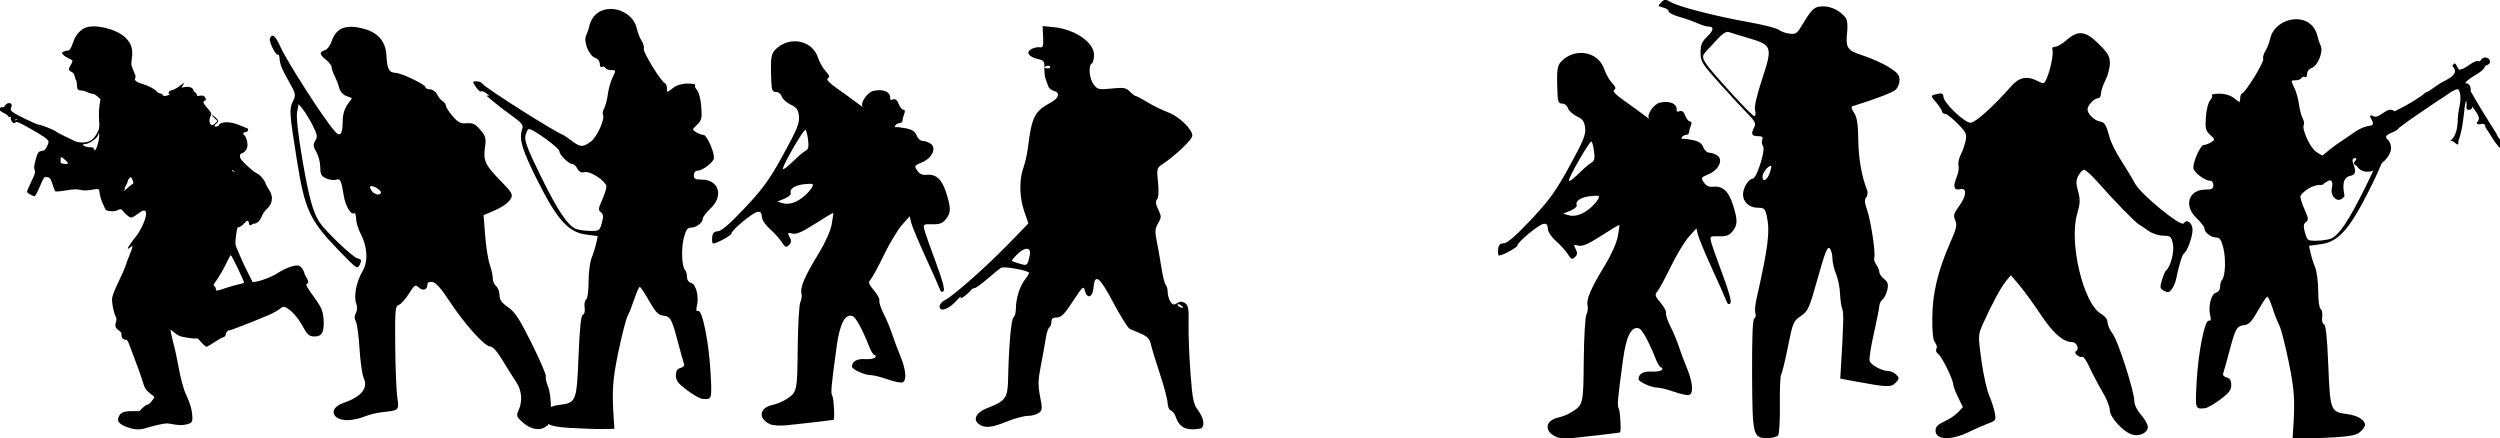 <?xml version="1.0" encoding="UTF-8" standalone="no"?>
<!-- Created with Inkscape (http://www.inkscape.org/) -->

<svg
   width="34.112mm"
   height="5.978mm"
   viewBox="0 0 34.112 5.978"
   version="1.1"
   id="svg13154"
   sodipodi:docname="inkporter-svg-ow5uzz1g.svg"
   xmlns:inkscape="http://www.inkscape.org/namespaces/inkscape"
   xmlns:sodipodi="http://sodipodi.sourceforge.net/DTD/sodipodi-0.dtd"
   xmlns="http://www.w3.org/2000/svg"
   xmlns:svg="http://www.w3.org/2000/svg">
  <sodipodi:namedview
     id="namedview13156"
     pagecolor="#ffffff"
     bordercolor="#666666"
     borderopacity="1.0"
     inkscape:pageshadow="2"
     inkscape:pageopacity="0.0"
     inkscape:pagecheckerboard="0"
     inkscape:document-units="mm"
     showgrid="false"
     inkscape:zoom="0.90583672"
     inkscape:cx="177.73623"
     inkscape:cy="473.04331"
     inkscape:window-width="1920"
     inkscape:window-height="1017"
     inkscape:window-x="-8"
     inkscape:window-y="-8"
     inkscape:window-maximized="1"
     inkscape:current-layer="layer1" />
  <defs
     id="defs13151" />
  <g
     inkscape:label="Layer 1"
     inkscape:groupmode="layer"
     id="layer1"
     transform="translate(40.754,-72.341)">
    <g
       id="H-Infantry5-4"
       transform="translate(-126.674,55.803)">
      <g
         id="g26002-7-28-0-1"
         transform="translate(120.786,-19.78)">
        <path
           id="path3682-2-4-8-1-0"
           style="fill:#000000;stroke-width:0.265"
           d="m 597.988,155.298 c -1.479,-0.639 -1.364,-1.946 0.202,-2.289 0.472,-0.104 1.158,-0.375 1.524,-0.603 1.461,-0.911 1.456,-0.888 1.509,-6.184 0.028,-2.722 0.17,-5.173 0.317,-5.447 0.147,-0.274 0.204,-0.738 0.128,-1.03 -0.182,-0.697 0.4,-2.049 2.016,-4.684 0.79,-1.289 1.416,-2.677 1.564,-3.47 0.136,-0.727 0.221,-1.348 0.189,-1.379 -0.032,-0.032 -0.993,0.542 -2.137,1.275 -1.558,0.998 -2.238,1.292 -2.712,1.173 -0.579,-0.145 -0.607,-0.111 -0.329,0.41 0.24,0.449 0.224,0.649 -0.078,0.95 -0.333,0.333 -0.444,0.286 -0.863,-0.362 -0.264,-0.409 -0.893,-1.104 -1.397,-1.545 -0.538,-0.47 -0.932,-1.071 -0.954,-1.455 -0.028,-0.486 -0.166,-0.632 -0.537,-0.567 -0.581,0.101 -3.059,2.167 -3.069,2.559 -0.006,0.234 -1.759,1.191 -2.181,1.191 -0.089,0 -0.138,-0.318 -0.108,-0.706 0.041,-0.539 0.205,-0.717 0.69,-0.753 0.433,-0.032 1.46,-0.925 3.221,-2.8 2.159,-2.299 2.908,-3.342 4.543,-6.325 1.642,-2.997 1.939,-3.726 1.844,-4.527 -0.091,-0.77 -0.283,-1.036 -0.992,-1.374 -0.483,-0.231 -0.957,-0.664 -1.052,-0.963 -0.096,-0.302 -0.4,-0.544 -0.684,-0.544 -0.44,0 -0.519,-0.212 -0.564,-1.521 -0.093,-2.691 -0.022,-3.072 0.695,-3.689 1.657,-1.425 4.175,-0.854 4.835,1.097 0.195,0.576 0.616,1.326 0.937,1.668 0.436,0.464 0.5,0.673 0.253,0.825 -0.225,0.139 0.14,0.537 1.141,1.243 0.809,0.571 1.854,1.33 2.322,1.687 0.468,0.356 0.766,0.55 0.663,0.429 -0.327,-0.38 0.538,-1.67 1.237,-1.845 1.226,-0.308 2.152,0.129 2.028,0.957 -0.015,0.104 0.147,0.122 0.362,0.039 0.254,-0.097 0.481,0.091 0.652,0.539 0.144,0.379 0.396,0.688 0.561,0.688 0.182,0 0.224,0.182 0.107,0.463 -0.106,0.255 -0.198,0.612 -0.205,0.794 -0.007,0.182 -0.164,0.331 -0.35,0.331 -0.185,0 -0.413,0.122 -0.505,0.271 -0.092,0.149 -0.069,0.244 0.051,0.211 0.12,-0.033 0.67,0.03 1.222,0.14 0.72,0.144 1.074,0.383 1.25,0.847 0.138,0.362 0.46,0.647 0.731,0.647 0.267,0 0.694,0.152 0.948,0.339 0.71,0.519 0.149,1.702 -1.045,2.201 -0.905,0.378 -0.932,0.426 -0.558,0.979 0.275,0.406 0.609,0.558 1.107,0.502 1.106,-0.124 1.823,0.53 2.325,2.122 0.581,1.843 0.573,2.385 -0.047,3.151 -0.392,0.484 -0.746,0.614 -1.608,0.592 -1.065,-0.028 -1.099,-0.004 -0.931,0.665 0.096,0.382 0.704,2.113 1.353,3.847 0.788,2.108 1.091,3.24 0.913,3.418 -0.177,0.177 -0.325,0.097 -0.444,-0.242 -0.098,-0.279 -0.861,-1.996 -1.695,-3.815 -0.834,-1.819 -1.596,-3.648 -1.695,-4.065 l -0.179,-0.757 -0.909,1.022 c -0.5,0.562 -1.458,2.153 -2.129,3.535 -0.671,1.382 -1.385,2.699 -1.587,2.926 -0.318,0.357 -0.265,0.534 0.39,1.319 0.416,0.499 0.704,1.045 0.639,1.214 -0.065,0.169 0.171,0.885 0.525,1.591 0.354,0.706 0.794,1.76 0.978,2.342 0.184,0.582 0.617,1.739 0.962,2.572 0.697,1.68 0.811,2.99 0.279,3.194 -0.192,0.074 -0.991,-0.092 -1.776,-0.369 -0.785,-0.276 -1.705,-0.502 -2.045,-0.502 -0.676,0 -2.182,-0.692 -2.176,-0.999 0.013,-0.629 0.573,-0.954 1.544,-0.896 0.58,0.034 1.131,-0.061 1.224,-0.212 0.093,-0.151 0.058,-0.274 -0.079,-0.274 -0.136,0 -0.4,-0.387 -0.587,-0.86 -0.849,-2.157 -1.627,-3.6 -2.022,-3.752 -0.88,-0.338 -1.518,0.86 -1.888,3.545 -0.661,4.798 -0.731,5.583 -0.527,5.904 0.182,0.287 0.313,2.815 0.147,2.85 -0.281,0.061 -4.568,0.56 -5.622,0.655 -0.728,0.066 -1.565,0.015 -1.861,-0.113 z m 4.068,-27.131 c 0.341,-0.3 0.732,-0.753 0.869,-1.008 0.222,-0.412 0.132,-0.453 -0.813,-0.368 -1.165,0.105 -1.904,0.56 -1.714,1.055 0.067,0.175 -0.267,0.477 -0.743,0.671 l -0.865,0.354 0.661,0.19 c 0.759,0.218 1.711,-0.109 2.604,-0.894 z m -0.9,-4.535 c 0.309,-0.303 0.76,-0.66 1,-0.795 0.342,-0.191 0.405,-0.491 0.287,-1.368 -0.083,-0.618 -0.224,-1.123 -0.314,-1.123 -0.252,4.2e-4 -2.639,4.126 -2.664,4.605 -0.012,0.234 0.56,-0.212 1.692,-1.319 z"
           transform="matrix(0.115,0,0,0.115,-93.122,24.249)" />
        <path
           id="path3676-0-2-6-3-1"
           style="fill:#000000;stroke-width:0.031"
           d="m -27.068,42.159 c -0.214,-0.014 -0.294,-0.032 -0.343,-0.076 -0.035,-0.032 -0.064,-0.074 -0.064,-0.094 0,-0.065 0.104,-0.129 0.239,-0.146 0.233,-0.029 0.239,-0.044 0.264,-0.666 0.016,-0.387 0.033,-0.554 0.059,-0.564 0.022,-0.008 0.032,-0.05 0.024,-0.101 -0.007,-0.048 0.002,-0.096 0.021,-0.107 0.019,-0.012 0.033,-0.115 0.033,-0.244 0,-0.123 0.019,-0.27 0.042,-0.326 0.023,-0.057 0.051,-0.146 0.063,-0.199 l 0.02,-0.096 -0.162,-0.022 c -0.241,-0.032 -0.393,-0.203 -0.665,-0.746 -0.208,-0.416 -0.25,-0.558 -0.204,-0.692 0.019,-0.054 -0.003,-0.083 -0.129,-0.174 -0.083,-0.06 -0.176,-0.13 -0.207,-0.156 -0.031,-0.026 -0.083,-0.069 -0.117,-0.096 -0.034,-0.027 -0.04,-0.04 -0.015,-0.029 0.025,0.011 0.02,-0.001 -0.012,-0.027 -0.032,-0.026 -0.068,-0.041 -0.081,-0.033 -0.012,0.008 -0.045,-0.02 -0.072,-0.062 -0.047,-0.072 -0.047,-0.076 0.01,-0.076 0.033,0 0.069,0.015 0.08,0.033 0.032,0.052 0.959,0.641 1.097,0.697 0.017,0.007 0.073,0.045 0.125,0.084 0.115,0.087 0.147,0.089 0.257,0.01 0.084,-0.06 0.199,-0.316 0.166,-0.369 -0.009,-0.014 -0.001,-0.054 0.017,-0.087 0.018,-0.034 0.041,-0.12 0.05,-0.191 0.009,-0.072 0.037,-0.17 0.06,-0.219 0.054,-0.112 0.054,-0.11 -0.016,-0.11 -0.033,0 -0.068,-0.014 -0.078,-0.031 -0.011,-0.017 -0.032,-0.023 -0.048,-0.013 -0.016,0.01 -0.028,-0.01 -0.028,-0.043 0,-0.034 -0.027,-0.069 -0.062,-0.08 -0.084,-0.027 -0.164,-0.223 -0.125,-0.304 0.016,-0.034 0.038,-0.099 0.048,-0.145 0.01,-0.046 0.046,-0.11 0.081,-0.142 0.176,-0.164 0.513,-0.05 0.563,0.191 0.011,0.052 0.04,0.127 0.065,0.166 0.025,0.039 0.038,0.089 0.03,0.11 -0.015,0.04 0.237,0.451 0.288,0.469 0.015,0.006 0.028,0.037 0.028,0.071 0,0.06 0.001,0.06 0.08,-0.003 0.051,-0.04 0.125,-0.063 0.203,-0.063 0.068,0 0.114,0.009 0.103,0.02 -0.011,0.011 -6.1e-5,0.043 0.025,0.07 0.025,0.028 0.051,0.13 0.058,0.228 0.011,0.156 0.004,0.187 -0.058,0.244 -0.069,0.064 -0.069,0.067 -0.012,0.102 0.032,0.02 0.077,0.037 0.101,0.037 0.042,0 0.142,0.219 0.142,0.312 0,0.057 -0.153,0.176 -0.226,0.176 -0.028,0 -0.049,0.025 -0.049,0.061 0,0.049 0.02,0.061 0.107,0.061 0.235,0 0.303,0.221 0.122,0.392 -0.059,0.055 -0.107,0.119 -0.107,0.14 0,0.055 -0.089,0.123 -0.162,0.123 -0.046,0 -0.069,0.033 -0.096,0.139 -0.038,0.148 -0.029,0.392 0.016,0.439 0.015,0.016 0.027,0.059 0.027,0.096 0,0.039 0.023,0.073 0.057,0.081 0.066,0.017 0.109,0.189 0.078,0.312 -0.014,0.056 -0.009,0.077 0.019,0.07 0.057,-0.013 0.147,0.441 0.168,0.853 0.019,0.36 0.019,0.359 -0.117,0.345 -0.03,-0.003 -0.123,-0.056 -0.206,-0.118 -0.119,-0.089 -0.151,-0.13 -0.151,-0.199 -2.4e-5,-0.062 0.018,-0.091 0.063,-0.103 0.035,-0.009 0.056,-0.033 0.049,-0.053 -0.008,-0.02 -0.045,-0.152 -0.082,-0.293 -0.087,-0.328 -0.103,-0.357 -0.204,-0.369 -0.067,-0.008 -0.105,-0.048 -0.191,-0.2 -0.059,-0.104 -0.116,-0.19 -0.127,-0.191 -0.011,-4.61e-4 -0.044,0.071 -0.073,0.159 -0.029,0.088 -0.07,0.195 -0.093,0.236 -0.022,0.042 -0.079,0.262 -0.126,0.488 -0.08,0.386 -0.09,0.532 -0.063,0.931 l 0.008,0.122 -0.153,0.003 c -0.084,0.002 -0.278,-0.005 -0.432,-0.015 z m 0.414,-2.8 c 0.024,-0.088 0.022,-0.119 -0.013,-0.145 -0.038,-0.028 -0.035,-0.052 0.016,-0.166 0.033,-0.073 0.06,-0.156 0.059,-0.183 -9.22e-4,-0.073 -0.219,-0.218 -0.297,-0.198 -0.044,0.012 -0.074,-0.003 -0.098,-0.047 -0.019,-0.035 -0.05,-0.064 -0.069,-0.064 -0.049,0 -0.176,-0.124 -0.176,-0.172 0,-0.049 -0.386,-0.327 -0.423,-0.304 -0.015,0.009 -0.035,0.054 -0.043,0.1 -0.012,0.062 0.042,0.2 0.213,0.546 0.233,0.473 0.365,0.669 0.479,0.715 0.035,0.014 0.122,0.027 0.193,0.028 0.122,0.002 0.13,-0.003 0.159,-0.11 z" />
        <path
           id="path3690-6-6-2-5-5"
           style="fill:#000000;stroke-width:0.031"
           d="m -27.397,42.128 c 0.061,-0.061 0.065,-0.4 0.007,-0.54 -0.022,-0.054 -0.035,-0.115 -0.028,-0.135 0.007,-0.02 -0.08,-0.222 -0.193,-0.449 -0.166,-0.334 -0.227,-0.428 -0.322,-0.494 -0.088,-0.061 -0.117,-0.102 -0.117,-0.165 0,-0.046 -0.021,-0.101 -0.046,-0.122 -0.025,-0.021 -0.046,-0.069 -0.046,-0.107 0,-0.038 -0.019,-0.122 -0.041,-0.187 -0.023,-0.065 -0.051,-0.244 -0.063,-0.397 l -0.022,-0.279 0.086,-0.035 c 0.161,-0.067 0.253,-0.128 0.287,-0.191 0.03,-0.055 0.013,-0.085 -0.134,-0.235 -0.218,-0.223 -0.245,-0.28 -0.22,-0.459 0.018,-0.129 0.011,-0.156 -0.063,-0.243 -0.068,-0.08 -0.102,-0.097 -0.185,-0.09 -0.084,0.007 -0.118,-0.01 -0.193,-0.097 -0.05,-0.058 -0.091,-0.122 -0.092,-0.143 -6.92e-4,-0.02 -0.02,-0.048 -0.043,-0.061 -0.023,-0.013 -0.058,-0.055 -0.077,-0.093 -0.02,-0.038 -0.063,-0.069 -0.096,-0.069 -0.033,0 -0.06,-0.011 -0.06,-0.026 0,-0.038 -0.322,-0.194 -0.411,-0.199 -0.092,-0.005 -0.113,-0.048 -0.125,-0.244 -0.01,-0.177 -0.108,-0.298 -0.286,-0.351 -0.252,-0.075 -0.399,-0.024 -0.46,0.162 -0.019,0.058 -0.061,0.114 -0.094,0.124 -0.079,0.025 -0.075,0.059 0.017,0.131 0.042,0.033 0.076,0.079 0.076,0.101 9.1e-5,0.023 0.019,0.077 0.041,0.12 0.022,0.043 0.05,0.116 0.062,0.161 0.012,0.049 0.052,0.095 0.098,0.112 l 0.077,0.029 -0.063,0.089 c -0.04,0.056 -0.063,0.137 -0.064,0.221 -6.92e-4,0.185 -0.034,0.227 -0.11,0.14 -0.157,-0.18 -0.653,-0.954 -0.744,-1.159 -0.065,-0.146 -0.111,-0.18 -0.14,-0.103 -0.016,0.043 0.088,0.244 0.113,0.219 0.007,-0.007 0.015,0.01 0.018,0.038 0.008,0.098 0.026,0.145 0.127,0.325 0.098,0.173 0.1,0.184 0.055,0.278 -0.05,0.104 -0.047,0.15 0.055,0.792 0.107,0.677 0.174,0.824 0.559,1.224 0.257,0.267 0.269,0.275 0.3,0.208 0.028,-0.06 0.024,-0.072 -0.033,-0.086 -0.064,-0.016 -0.434,-0.368 -0.516,-0.492 -0.089,-0.133 -0.147,-0.347 -0.235,-0.86 -0.058,-0.339 -0.084,-0.576 -0.071,-0.645 l 0.02,-0.108 0.06,0.074 c 0.033,0.041 0.093,0.139 0.133,0.219 0.062,0.123 0.068,0.154 0.035,0.207 -0.032,0.052 -0.03,0.078 0.015,0.155 0.029,0.051 0.053,0.145 0.053,0.208 0,0.094 0.014,0.121 0.08,0.151 0.044,0.02 0.105,0.028 0.135,0.019 0.059,-0.019 0.071,0.004 0.105,0.214 0.023,0.141 0.097,0.269 0.139,0.243 0.016,-0.01 0.029,0.021 0.029,0.069 0,0.048 0.028,0.141 0.062,0.208 0.096,0.185 0.105,0.382 0.025,0.517 -0.082,0.139 -0.121,0.339 -0.085,0.435 0.017,0.045 0.016,0.094 -0.004,0.131 -0.022,0.04 -0.022,0.077 -3.46e-4,0.117 0.017,0.032 0.04,0.2 0.05,0.374 0.011,0.173 0.036,0.351 0.056,0.394 0.067,0.141 -0.029,0.259 -0.284,0.347 -0.196,0.068 -0.153,0.231 0.061,0.231 0.066,0 0.17,-0.022 0.233,-0.048 0.062,-0.026 0.175,-0.055 0.251,-0.062 0.224,-0.023 0.224,-0.023 0.198,-0.203 -0.013,-0.088 -0.025,-0.403 -0.028,-0.701 -0.004,-0.488 3.46e-4,-0.543 0.048,-0.558 0.029,-0.009 0.091,-0.077 0.137,-0.151 0.078,-0.124 0.089,-0.131 0.137,-0.087 0.058,0.052 0.117,0.033 0.117,-0.039 0,-0.03 0.023,-0.043 0.068,-0.036 0.047,0.007 0.119,0.087 0.228,0.254 0.204,0.311 0.484,0.625 0.558,0.625 0.037,0 0.097,0.066 0.172,0.191 0.064,0.105 0.147,0.237 0.185,0.294 0.077,0.114 0.09,0.262 0.033,0.387 -0.034,0.074 -0.029,0.089 0.062,0.169 0.111,0.099 0.248,0.116 0.324,0.04 z m -2.394,-3.202 c -0.021,-0.026 -0.031,-0.054 -0.022,-0.064 0.023,-0.023 0.144,0.044 0.144,0.081 0,0.046 -0.08,0.035 -0.123,-0.017 z" />
        <path
           id="path3207-3-7-6-4-8"
           style="fill:#000000;stroke-width:0.011"
           d="m -32.873,42.158 c 0.147,-0.043 0.266,-0.068 0.3,-0.062 0.141,0.025 0.185,0.028 0.238,0.016 0.091,-0.02 0.1,-0.033 0.092,-0.131 -0.007,-0.085 -0.028,-0.155 -0.081,-0.271 -0.041,-0.088 -0.079,-0.233 -0.114,-0.427 -0.016,-0.088 -0.039,-0.198 -0.052,-0.244 -0.03,-0.11 -0.054,-0.221 -0.047,-0.221 0.003,0 0.024,0.016 0.046,0.035 0.022,0.019 0.056,0.041 0.075,0.049 0.045,0.018 0.207,0.042 0.229,0.034 0.01,-0.004 0.027,0.005 0.042,0.023 0.056,0.067 0.088,0.094 0.104,0.089 0.009,-0.003 0.056,-0.032 0.105,-0.064 0.049,-0.032 0.101,-0.061 0.117,-0.065 0.019,-0.005 0.03,-0.017 0.032,-0.034 0.004,-0.031 0.034,-0.068 0.048,-0.059 0.009,0.005 0.328,-0.119 0.543,-0.211 0.053,-0.023 0.118,-0.059 0.145,-0.08 0.041,-0.032 0.053,-0.037 0.074,-0.027 0.088,0.04 0.175,0.138 0.257,0.289 0.049,0.09 0.078,0.112 0.148,0.112 0.09,0 0.123,-0.047 0.123,-0.177 0,-0.149 -0.024,-0.214 -0.132,-0.36 -0.036,-0.049 -0.076,-0.108 -0.089,-0.131 -0.021,-0.038 -0.021,-0.042 -0.004,-0.052 0.022,-0.012 0.017,-0.045 -0.013,-0.088 -0.011,-0.015 -0.023,-0.042 -0.027,-0.06 -0.012,-0.047 -0.047,-0.091 -0.08,-0.099 -0.048,-0.012 -0.18,0.035 -0.276,0.098 -0.083,0.054 -0.211,0.105 -0.307,0.122 l -0.04,0.007 -0.061,-0.12 c -0.059,-0.115 -0.115,-0.239 -0.16,-0.35 -0.02,-0.049 -0.02,-0.061 -0.007,-0.166 0.014,-0.108 0.016,-0.114 0.042,-0.117 0.015,-0.002 0.047,-0.024 0.07,-0.05 0.035,-0.038 0.044,-0.043 0.054,-0.03 0.006,0.009 0.012,0.025 0.012,0.036 2.31e-4,0.021 0.028,0.027 0.04,0.008 0.004,-0.006 0.018,-0.011 0.032,-0.011 0.038,-5.76e-4 0.076,-0.038 0.103,-0.104 0.014,-0.033 0.041,-0.073 0.061,-0.09 0.089,-0.073 0.1,-0.183 0.03,-0.277 -0.014,-0.018 -0.032,-0.052 -0.04,-0.076 -0.02,-0.056 -0.079,-0.122 -0.125,-0.141 -0.02,-0.008 -0.079,-0.055 -0.131,-0.105 -0.078,-0.074 -0.094,-0.095 -0.094,-0.124 0,-0.024 0.006,-0.037 0.022,-0.041 0.046,-0.014 0.08,-0.062 0.08,-0.111 0,-0.059 -0.019,-0.117 -0.046,-0.14 -0.023,-0.02 -0.012,-0.037 0.029,-0.044 0.03,-0.005 0.036,-0.041 0.009,-0.049 -0.011,-0.004 -0.055,-0.021 -0.098,-0.04 -0.089,-0.039 -0.194,-0.052 -0.246,-0.031 -0.019,0.008 -0.034,0.018 -0.034,0.023 0,0.018 -0.047,0.035 -0.06,0.023 -0.009,-0.008 -0.003,-0.019 0.018,-0.035 0.039,-0.03 0.038,-0.043 -0.007,-0.086 -0.053,-0.05 -0.067,-0.044 -0.016,0.007 l 0.042,0.042 -0.032,0.03 c -0.02,0.019 -0.039,0.028 -0.051,0.023 -0.028,-0.011 -0.036,-0.073 -0.014,-0.115 0.021,-0.04 0.019,-0.045 -0.055,-0.132 -0.045,-0.052 -0.051,-0.073 -0.024,-0.083 0.022,-0.008 0.022,-0.034 -0.002,-0.057 -0.014,-0.014 -0.03,-0.017 -0.062,-0.012 -0.037,0.006 -0.043,0.004 -0.043,-0.013 0,-0.011 -0.01,-0.026 -0.023,-0.033 -0.012,-0.008 -0.023,-0.021 -0.023,-0.029 0,-0.031 -0.054,-0.053 -0.111,-0.044 l -0.053,0.008 0.019,-0.029 c 0.031,-0.046 0.024,-0.044 -0.042,0.007 -0.034,0.027 -0.079,0.052 -0.101,0.056 -0.022,0.004 -0.043,0.015 -0.046,0.024 -0.008,0.021 -0.004,0.034 0.01,0.029 0.008,-0.002 0.008,7e-6 0,0.007 -0.006,0.006 -0.028,0.014 -0.048,0.018 -0.028,0.006 -0.038,0.003 -0.043,-0.009 -0.004,-0.009 -0.021,-0.02 -0.04,-0.024 -0.018,-0.004 -0.037,-0.014 -0.042,-0.022 -0.018,-0.03 -0.113,-0.082 -0.191,-0.104 -0.089,-0.026 -0.123,-0.051 -0.106,-0.081 0.006,-0.011 0.007,-0.029 2.3e-4,-0.044 -0.006,-0.014 -0.021,-0.052 -0.034,-0.083 -0.021,-0.051 -0.023,-0.066 -0.012,-0.14 0.019,-0.134 -0.007,-0.213 -0.097,-0.295 -0.128,-0.115 -0.416,-0.181 -0.544,-0.124 -0.06,0.027 -0.123,0.096 -0.147,0.163 -0.044,0.123 -0.06,0.148 -0.095,0.148 -0.018,0 -0.042,0.007 -0.054,0.016 -0.022,0.015 -0.022,0.016 6.92e-4,0.04 0.012,0.014 0.044,0.034 0.07,0.046 0.026,0.011 0.051,0.026 0.055,0.032 0.004,0.006 -0.006,0.034 -0.023,0.061 -0.034,0.057 -0.032,0.074 0.013,0.095 0.023,0.011 0.034,0.026 0.041,0.059 0.005,0.024 0.014,0.049 0.02,0.055 0.006,0.006 0.011,0.034 0.011,0.062 0,0.06 0.014,0.077 0.062,0.077 0.019,0 0.054,0.01 0.077,0.022 0.023,0.012 0.055,0.022 0.071,0.022 0.017,0 0.046,0.015 0.07,0.037 l 0.041,0.037 -0.013,0.085 c -0.008,0.05 -0.01,0.132 -0.006,0.199 0.007,0.107 0.005,0.117 -0.022,0.169 -0.036,0.069 -0.061,0.097 -0.107,0.12 -0.052,0.026 -0.152,0.024 -0.211,-0.005 -0.026,-0.013 -0.088,-0.043 -0.138,-0.067 -0.05,-0.024 -0.098,-0.05 -0.108,-0.058 -0.028,-0.024 -0.203,-0.094 -0.234,-0.094 -0.033,0 -0.326,-0.143 -0.365,-0.178 -0.017,-0.015 -0.024,-0.03 -0.019,-0.042 0.017,-0.04 0.017,-0.054 8.07e-4,-0.067 -0.022,-0.018 -0.06,-0.006 -0.078,0.025 -0.009,0.015 -0.025,0.024 -0.042,0.024 -0.021,0 -0.029,0.007 -0.032,0.024 -0.003,0.019 0.008,0.03 0.052,0.052 0.031,0.015 0.059,0.035 0.063,0.045 0.004,0.011 0.014,0.014 0.026,0.01 0.013,-0.005 0.017,-0.003 0.011,0.006 -0.012,0.019 0.018,0.079 0.039,0.079 0.01,0 0.023,-0.006 0.03,-0.013 0.009,-0.009 0.046,0.005 0.141,0.058 0.226,0.124 0.304,0.178 0.304,0.211 0,0.028 -0.042,0.109 -0.06,0.115 -0.007,0.002 -0.028,0.007 -0.044,0.011 -0.038,0.008 -0.049,0.028 -0.077,0.136 -0.018,0.07 -0.02,0.091 -0.009,0.121 0.012,0.033 0.009,0.045 -0.045,0.159 -0.032,0.068 -0.059,0.13 -0.059,0.139 0,0.016 0.078,0.061 0.104,0.06 0.008,-1.16e-4 0.037,-0.052 0.064,-0.116 0.065,-0.151 0.067,-0.154 0.114,-0.142 0.035,0.009 0.04,0.016 0.065,0.092 0.015,0.046 0.031,0.089 0.036,0.096 0.007,0.01 0.04,0.008 0.144,-0.008 0.115,-0.018 0.145,-0.02 0.201,-0.008 0.051,0.01 0.083,0.01 0.145,-6.5e-5 0.116,-0.019 0.11,-0.022 0.119,0.05 0.004,0.035 0.022,0.094 0.039,0.13 0.017,0.037 0.034,0.075 0.038,0.084 0.009,0.027 0.118,0.038 0.161,0.016 0.045,-0.023 0.058,-0.022 0.079,0.009 0.01,0.014 0.038,0.042 0.062,0.061 0.052,0.041 0.055,0.04 0.155,-0.033 0.061,-0.044 0.088,-0.047 0.098,-0.009 0.014,0.053 -0.061,0.232 -0.136,0.326 -0.071,0.088 -0.12,0.161 -0.112,0.168 0.004,0.004 0.02,-0.005 0.035,-0.019 0.04,-0.036 0.037,-0.012 -0.01,0.101 -0.021,0.051 -0.047,0.12 -0.057,0.153 -0.01,0.033 -0.054,0.133 -0.097,0.221 -0.048,0.099 -0.08,0.182 -0.085,0.216 -0.008,0.06 0.018,0.196 0.048,0.253 0.014,0.026 0.014,0.04 0.003,0.079 -0.016,0.055 -0.006,0.08 0.045,0.116 0.026,0.018 0.034,0.031 0.032,0.055 -0.003,0.039 0.019,0.067 0.054,0.067 0.021,0 0.03,0.011 0.05,0.064 0.113,0.297 0.151,0.4 0.181,0.497 0.031,0.099 0.04,0.117 0.084,0.155 0.027,0.024 0.057,0.048 0.068,0.054 0.017,0.01 0.014,0.017 -0.022,0.064 -0.023,0.031 -0.049,0.053 -0.062,0.053 -0.012,0 -0.041,0.02 -0.066,0.044 l -0.044,0.044 h -0.09 c -0.136,0 -0.179,0.022 -0.199,0.101 -0.011,0.043 0.025,0.08 0.111,0.113 0.102,0.04 0.176,0.045 0.267,0.018 z m 0.952,-1.898 c 0,-0.015 -0.009,-0.032 -0.02,-0.038 -0.018,-0.01 -0.014,-0.019 0.038,-0.092 0.032,-0.045 0.085,-0.137 0.118,-0.206 0.033,-0.069 0.063,-0.125 0.068,-0.125 0.012,0 0.181,0.351 0.181,0.376 0,0.005 -0.03,0.014 -0.066,0.021 -0.036,0.007 -0.117,0.03 -0.178,0.05 -0.138,0.046 -0.141,0.046 -0.141,0.013 z m -1.248,-1.35 c 0.007,-0.008 0.01,-0.018 0.006,-0.021 -0.003,-0.003 0.004,-0.023 0.017,-0.043 0.013,-0.02 0.023,-0.046 0.023,-0.056 4.5e-5,-0.019 0.029,-0.053 0.044,-0.053 0.004,0 0.015,0.018 0.023,0.041 0.014,0.037 0.013,0.042 -0.005,0.053 -0.011,0.006 -0.041,0.03 -0.066,0.053 -0.046,0.042 -0.066,0.054 -0.042,0.027 z m 1.468,-0.27 c 0.004,-0.004 0.016,0.002 0.026,0.013 0.019,0.019 0.018,0.019 -0.007,0.007 -0.015,-0.007 -0.023,-0.016 -0.02,-0.02 z m -2.317,-0.091 c -0.018,0 -0.022,-0.008 -0.022,-0.044 0,-0.024 0.005,-0.044 0.01,-0.044 0.006,0 0.031,0.02 0.057,0.043 0.038,0.036 0.043,0.044 0.026,0.049 -0.011,0.003 -0.027,0.003 -0.035,8.08e-4 -0.008,-0.002 -0.025,-0.004 -0.037,-0.004 z m 0.431,-0.205 c 0,-0.011 -0.013,-0.016 -0.045,-0.016 -0.047,0 -0.102,-0.019 -0.102,-0.035 0,-0.005 0.011,-0.009 0.025,-0.009 0.07,-6.92e-4 0.2,-0.101 0.184,-0.142 -0.005,-0.014 -0.004,-0.015 0.006,-0.005 0.026,0.025 -0.029,0.248 -0.057,0.231 -0.006,-0.004 -0.012,-0.014 -0.012,-0.023 z m -1.071,-0.392 c 0.004,-0.006 0.013,-0.011 0.021,-0.011 0.008,9.9e-5 0.007,0.004 -0.004,0.011 -0.022,0.014 -0.026,0.014 -0.017,0 z" />
        <path
           id="path3698-21-56-7"
           style="fill:#000000;stroke-width:0.031"
           d="m -18.466,42.154 c 0.041,-0.041 0.018,-0.144 -0.052,-0.237 -0.063,-0.083 -0.077,-0.148 -0.104,-0.506 -0.017,-0.226 -0.029,-0.526 -0.026,-0.667 0.004,-0.214 -0.003,-0.261 -0.048,-0.29 -0.039,-0.025 -0.068,-0.025 -0.109,8.53e-4 -0.045,0.028 -0.063,0.024 -0.092,-0.023 -0.02,-0.032 -0.036,-0.089 -0.036,-0.128 0,-0.039 -0.012,-0.084 -0.027,-0.1 -0.015,-0.016 -0.042,-0.125 -0.06,-0.243 -0.018,-0.117 -0.048,-0.28 -0.064,-0.362 -0.025,-0.122 -0.022,-0.163 0.02,-0.234 0.047,-0.079 0.047,-0.094 0.002,-0.187 -0.035,-0.073 -0.04,-0.112 -0.016,-0.14 0.021,-0.025 0.025,-0.111 0.013,-0.233 -0.019,-0.188 -0.017,-0.196 0.064,-0.249 0.167,-0.109 0.404,-0.335 0.404,-0.386 6.92e-4,-0.089 -0.178,-0.261 -0.329,-0.318 -0.079,-0.03 -0.207,-0.092 -0.284,-0.139 -0.077,-0.047 -0.149,-0.085 -0.16,-0.085 -0.011,0 -0.047,-0.027 -0.08,-0.061 -0.052,-0.052 -0.086,-0.058 -0.248,-0.041 -0.174,0.018 -0.192,0.014 -0.244,-0.054 -0.061,-0.079 -0.077,-0.256 -0.027,-0.287 0.017,-0.01 0.031,-0.064 0.031,-0.118 0,-0.172 -0.263,-0.351 -0.557,-0.379 l -0.145,-0.014 0.007,0.149 c 0.006,0.126 -8.08e-4,0.147 -0.045,0.14 -0.029,-0.005 -0.081,0.006 -0.116,0.025 -0.08,0.043 -0.035,0.108 0.094,0.137 0.076,0.017 0.088,0.033 0.084,0.116 -0.002,0.053 0.005,0.121 0.016,0.15 0.011,0.029 0.027,0.075 0.036,0.102 0.009,0.027 0.043,0.056 0.076,0.065 0.09,0.023 0.074,0.096 -0.034,0.155 -0.231,0.127 -0.265,0.193 -0.319,0.627 -0.01,0.081 -0.038,0.203 -0.062,0.271 -0.059,0.166 -0.053,0.402 0.014,0.596 l 0.055,0.16 -0.277,0.285 c -0.308,0.317 -0.759,0.714 -0.865,0.763 -0.038,0.017 -0.069,0.055 -0.069,0.085 0,0.08 0.12,0.041 0.225,-0.074 0.048,-0.053 0.077,-0.075 0.063,-0.05 -0.024,0.044 0.1,-0.044 0.142,-0.102 0.01,-0.014 0.031,-0.025 0.046,-0.024 0.015,9.8e-4 0.094,-0.056 0.176,-0.127 0.082,-0.071 0.166,-0.139 0.187,-0.151 0.041,-0.024 0.381,0.038 0.381,0.07 0,0.011 -0.025,0.053 -0.057,0.093 -0.07,0.09 -0.121,0.253 -0.122,0.39 -3.46e-4,0.057 -0.015,0.113 -0.033,0.124 -0.032,0.02 -0.065,0.405 -0.074,0.85 -0.005,0.251 -0.035,0.292 -0.285,0.388 -0.149,0.057 -0.2,0.155 -0.114,0.218 0.08,0.059 0.174,0.05 0.385,-0.036 0.103,-0.042 0.231,-0.076 0.283,-0.076 0.053,0 0.12,-0.018 0.15,-0.04 0.049,-0.036 0.051,-0.058 0.018,-0.224 -0.03,-0.152 -0.028,-0.227 0.011,-0.426 0.026,-0.133 0.056,-0.3 0.067,-0.371 0.011,-0.071 0.032,-0.137 0.048,-0.147 0.015,-0.009 0.028,-0.044 0.028,-0.076 0,-0.043 0.021,-0.059 0.075,-0.059 0.059,0 0.105,-0.046 0.219,-0.221 0.133,-0.204 0.146,-0.215 0.163,-0.145 0.029,0.119 0.106,0.095 0.117,-0.036 0.017,-0.206 0.08,-0.161 0.269,0.196 0.099,0.186 0.2,0.348 0.225,0.36 0.025,0.012 0.096,0.043 0.157,0.069 0.085,0.036 0.117,0.071 0.133,0.145 0.012,0.053 0.068,0.236 0.124,0.406 0.057,0.17 0.103,0.347 0.104,0.394 2.31e-4,0.047 0.021,0.093 0.045,0.102 0.025,0.009 0.054,0.047 0.065,0.083 0.036,0.117 0.108,0.173 0.226,0.173 0.062,0 0.121,-0.009 0.133,-0.02 z m -0.331,-1.682 c 0.009,-0.009 0.034,-1.9e-5 0.055,0.021 0.03,0.03 0.026,0.034 -0.017,0.017 -0.03,-0.011 -0.047,-0.029 -0.038,-0.038 z m -2.261,-0.595 c -0.006,-0.006 0.029,-0.049 0.079,-0.096 0.103,-0.099 0.188,-0.089 0.164,0.02 -0.032,0.144 -0.033,0.145 -0.135,0.116 -0.053,-0.015 -0.102,-0.033 -0.108,-0.039 z m 0.446,-2.634 c 0,-0.025 0.059,-0.04 0.073,-0.018 0.009,0.014 -0.004,0.026 -0.028,0.026 -0.024,0 -0.044,-0.004 -0.044,-0.008 z" />
      </g>
      <g
         id="g26010-3-5-0-9"
         transform="translate(119.565,-19.784)">
        <path
           style="fill:#000000;stroke-width:0.031"
           d="m -6.779,42.215 c 0.093,-0.045 0.215,-0.098 0.271,-0.118 0.095,-0.035 0.1,-0.044 0.081,-0.144 -0.011,-0.059 -0.046,-0.166 -0.077,-0.238 -0.032,-0.072 -0.079,-0.286 -0.105,-0.475 -0.046,-0.336 -0.046,-0.347 0.016,-0.488 0.115,-0.259 0.249,-0.509 0.318,-0.593 l 0.068,-0.082 0.118,0.14 c 0.065,0.077 0.197,0.258 0.293,0.403 0.168,0.252 0.303,0.369 0.424,0.369 0.06,0 0.104,0.093 0.057,0.122 -0.022,0.014 -0.018,0.033 0.013,0.058 0.025,0.021 0.057,0.031 0.071,0.022 0.014,-0.009 0.057,0.055 0.097,0.142 0.039,0.087 0.118,0.235 0.174,0.33 0.057,0.094 0.103,0.209 0.103,0.255 0,0.1 0.192,0.306 0.312,0.336 0.1,0.025 0.207,-0.03 0.207,-0.107 0,-0.032 -0.041,-0.106 -0.092,-0.163 -0.052,-0.059 -0.092,-0.139 -0.092,-0.184 0,-0.135 -0.22,-0.822 -0.295,-0.922 -0.039,-0.052 -0.071,-0.123 -0.071,-0.158 0,-0.039 -0.036,-0.086 -0.093,-0.119 -0.238,-0.141 -0.435,-0.971 -0.322,-1.359 0.042,-0.144 0.044,-0.195 0.013,-0.31 -0.03,-0.112 -0.029,-0.152 0.005,-0.215 0.023,-0.043 0.058,-0.078 0.078,-0.078 0.02,0 0.103,0.076 0.186,0.169 0.233,0.264 0.506,0.544 0.563,0.578 0.028,0.017 0.09,0.058 0.137,0.091 0.047,0.033 0.134,0.06 0.193,0.061 0.1,10e-4 0.11,0.01 0.132,0.114 0.022,0.106 -0.033,0.315 -0.094,0.36 -0.011,0.008 -0.036,0.067 -0.055,0.13 -0.031,0.104 -0.028,0.118 0.029,0.149 0.052,0.028 0.071,0.023 0.105,-0.023 0.023,-0.031 0.049,-0.092 0.058,-0.134 0.04,-0.196 0.084,-0.339 0.108,-0.354 0.045,-0.028 0.117,-0.228 0.117,-0.322 0,-0.095 -0.081,-0.154 -0.121,-0.088 -0.034,0.055 -0.593,-0.403 -0.665,-0.545 -0.031,-0.06 -0.114,-0.198 -0.184,-0.306 -0.071,-0.108 -0.143,-0.252 -0.161,-0.32 -0.046,-0.172 -0.068,-0.209 -0.131,-0.219 -0.076,-0.011 -0.171,-0.103 -0.171,-0.165 0,-0.057 0.092,-0.153 0.147,-0.153 0.02,0 0.036,-0.028 0.036,-0.062 0,-0.034 0.027,-0.116 0.061,-0.182 0.034,-0.066 0.061,-0.17 0.061,-0.232 0,-0.094 -0.025,-0.137 -0.148,-0.261 -0.182,-0.182 -0.285,-0.195 -0.442,-0.057 -0.057,0.05 -0.128,0.092 -0.157,0.092 -0.032,0 -0.046,0.016 -0.037,0.042 0.019,0.048 -0.026,0.27 -0.078,0.39 -0.034,0.077 -0.04,0.079 -0.119,0.038 -0.148,-0.077 -0.257,-0.056 -0.368,0.071 -0.236,0.27 -0.487,0.496 -0.551,0.496 -0.086,0 -0.371,-0.274 -0.372,-0.358 -6.919e-4,-0.045 -0.026,-0.051 -0.112,-0.028 -0.063,0.017 -0.063,0.018 0.016,0.112 0.044,0.053 0.08,0.108 0.08,0.124 0,0.015 0.018,0.028 0.039,0.028 0.022,0 0.099,0.06 0.171,0.134 0.119,0.121 0.129,0.144 0.109,0.236 -0.012,0.056 -0.042,0.142 -0.067,0.19 -0.025,0.048 -0.038,0.114 -0.029,0.147 0.009,0.033 -0.004,0.107 -0.029,0.166 -0.05,0.12 -0.032,0.177 0.05,0.156 0.095,-0.025 0.091,0.088 -0.008,0.223 -0.079,0.108 -0.088,0.136 -0.058,0.2 0.029,0.063 0.017,0.112 -0.071,0.312 -0.166,0.378 -0.239,0.683 -0.242,1.016 -0.002,0.203 0.01,0.308 0.038,0.342 0.022,0.027 0.031,0.066 0.018,0.086 -0.013,0.02 -5.766e-4,0.053 0.028,0.073 0.05,0.037 0.203,0.352 0.203,0.418 0,0.019 0.029,0.095 0.065,0.169 l 0.065,0.134 -0.066,0.071 c -0.036,0.039 -0.12,0.095 -0.187,0.125 -0.088,0.04 -0.12,0.073 -0.12,0.123 0,0.132 0.207,0.14 0.459,0.019 z"
           id="path3688-1-2-52-8-4" />
        <path
           id="path3682-9-3-7-8-1"
           style="fill:#000000;stroke-width:0.031"
           d="m -12.408,42.284 c -0.171,-0.074 -0.157,-0.224 0.023,-0.264 0.054,-0.012 0.133,-0.043 0.176,-0.07 0.169,-0.105 0.168,-0.102 0.174,-0.713 0.003,-0.314 0.02,-0.597 0.037,-0.628 0.017,-0.032 0.024,-0.085 0.015,-0.119 -0.021,-0.08 0.046,-0.236 0.232,-0.54 0.091,-0.149 0.163,-0.309 0.18,-0.4 0.016,-0.084 0.025,-0.155 0.022,-0.159 -0.004,-0.004 -0.115,0.062 -0.246,0.147 -0.18,0.115 -0.258,0.149 -0.313,0.135 -0.067,-0.017 -0.07,-0.013 -0.038,0.047 0.028,0.052 0.026,0.075 -0.009,0.11 -0.038,0.038 -0.051,0.033 -0.099,-0.042 -0.03,-0.047 -0.103,-0.127 -0.161,-0.178 -0.062,-0.054 -0.107,-0.124 -0.11,-0.168 -0.003,-0.056 -0.019,-0.073 -0.062,-0.065 -0.067,0.012 -0.353,0.25 -0.354,0.295 -6.92e-4,0.027 -0.203,0.137 -0.251,0.137 -0.01,0 -0.016,-0.037 -0.012,-0.081 0.005,-0.062 0.024,-0.083 0.08,-0.087 0.05,-0.004 0.168,-0.107 0.371,-0.323 0.249,-0.265 0.335,-0.385 0.524,-0.729 0.189,-0.346 0.224,-0.43 0.213,-0.522 -0.011,-0.089 -0.033,-0.119 -0.114,-0.158 -0.056,-0.027 -0.11,-0.077 -0.121,-0.111 -0.011,-0.035 -0.046,-0.063 -0.079,-0.063 -0.051,0 -0.06,-0.024 -0.065,-0.175 -0.011,-0.31 -0.003,-0.354 0.08,-0.425 0.191,-0.164 0.481,-0.098 0.558,0.127 0.022,0.066 0.071,0.153 0.108,0.192 0.05,0.053 0.058,0.078 0.029,0.095 -0.026,0.016 0.016,0.062 0.132,0.143 0.093,0.066 0.214,0.153 0.268,0.195 0.054,0.041 0.088,0.063 0.076,0.05 -0.038,-0.044 0.062,-0.193 0.143,-0.213 0.141,-0.035 0.248,0.015 0.234,0.11 -0.002,0.012 0.017,0.014 0.042,0.004 0.029,-0.011 0.056,0.01 0.075,0.062 0.017,0.044 0.046,0.079 0.065,0.079 0.021,0 0.026,0.021 0.012,0.053 -0.012,0.029 -0.023,0.071 -0.024,0.092 -8.07e-4,0.021 -0.019,0.038 -0.04,0.038 -0.021,0 -0.048,0.014 -0.058,0.031 -0.011,0.017 -0.008,0.028 0.006,0.024 0.014,-0.004 0.077,0.003 0.141,0.016 0.083,0.017 0.124,0.044 0.144,0.098 0.016,0.042 0.053,0.075 0.084,0.075 0.031,0 0.08,0.018 0.109,0.039 0.082,0.06 0.017,0.196 -0.121,0.254 -0.104,0.044 -0.107,0.049 -0.064,0.113 0.032,0.047 0.07,0.064 0.128,0.058 0.128,-0.014 0.21,0.061 0.268,0.245 0.067,0.213 0.066,0.275 -0.005,0.363 -0.045,0.056 -0.086,0.071 -0.185,0.068 -0.123,-0.003 -0.127,-4.62e-4 -0.107,0.077 0.011,0.044 0.081,0.244 0.156,0.444 0.091,0.243 0.126,0.374 0.105,0.394 -0.02,0.02 -0.037,0.011 -0.051,-0.028 -0.011,-0.032 -0.099,-0.23 -0.195,-0.44 -0.096,-0.21 -0.184,-0.421 -0.195,-0.469 l -0.021,-0.087 -0.105,0.118 c -0.058,0.065 -0.168,0.248 -0.246,0.408 -0.077,0.159 -0.16,0.311 -0.183,0.337 -0.037,0.041 -0.031,0.062 0.045,0.152 0.048,0.058 0.081,0.121 0.074,0.14 -0.007,0.02 0.02,0.102 0.061,0.184 0.041,0.081 0.092,0.203 0.113,0.27 0.021,0.067 0.071,0.201 0.111,0.297 0.08,0.194 0.094,0.345 0.032,0.368 -0.022,0.009 -0.114,-0.011 -0.205,-0.043 -0.09,-0.032 -0.197,-0.058 -0.236,-0.058 -0.078,0 -0.252,-0.08 -0.251,-0.115 0.002,-0.073 0.066,-0.11 0.178,-0.103 0.067,0.004 0.13,-0.007 0.141,-0.024 0.011,-0.017 0.007,-0.032 -0.009,-0.032 -0.016,0 -0.046,-0.045 -0.068,-0.099 -0.098,-0.249 -0.188,-0.415 -0.233,-0.433 -0.102,-0.039 -0.175,0.099 -0.218,0.409 -0.076,0.553 -0.084,0.644 -0.061,0.681 0.021,0.033 0.036,0.325 0.017,0.329 -0.032,0.007 -0.527,0.065 -0.648,0.076 -0.084,0.008 -0.18,0.002 -0.215,-0.013 z m 0.469,-3.129 c 0.039,-0.035 0.084,-0.087 0.1,-0.116 0.026,-0.048 0.015,-0.052 -0.094,-0.042 -0.134,0.012 -0.22,0.065 -0.198,0.122 0.008,0.02 -0.031,0.055 -0.086,0.077 l -0.1,0.041 0.076,0.022 c 0.088,0.025 0.197,-0.013 0.3,-0.103 z m -0.104,-0.523 c 0.036,-0.035 0.088,-0.076 0.115,-0.092 0.039,-0.022 0.047,-0.057 0.033,-0.158 -0.01,-0.071 -0.026,-0.13 -0.036,-0.129 -0.029,4.8e-5 -0.304,0.476 -0.307,0.531 -0.001,0.027 0.065,-0.024 0.195,-0.152 z" />
        <path
           id="path3245-2-34-1-1-5"
           style="fill:#000000;stroke-width:0.031"
           d="m -9.383,42.262 c 0.016,-0.021 0.027,-0.21 0.024,-0.42 -0.003,-0.21 0.005,-0.395 0.018,-0.412 0.013,-0.017 0.054,-0.186 0.092,-0.377 0.066,-0.33 0.074,-0.349 0.176,-0.419 0.1,-0.068 0.114,-0.101 0.231,-0.517 0.099,-0.352 0.132,-0.437 0.162,-0.407 0.021,0.021 0.038,0.081 0.038,0.135 0,0.053 0.022,0.15 0.049,0.214 0.027,0.065 0.052,0.186 0.055,0.271 0.004,0.084 0.017,0.177 0.031,0.207 0.021,0.046 0.016,0.234 -0.021,0.83 l -0.007,0.121 0.214,0.04 c 0.425,0.079 0.483,0.081 0.543,0.015 0.051,-0.056 0.051,-0.064 0.005,-0.11 -0.027,-0.027 -0.077,-0.049 -0.11,-0.049 -0.082,0 -0.229,-0.079 -0.251,-0.135 -0.01,-0.025 0.016,-0.194 0.057,-0.375 0.041,-0.181 0.075,-0.351 0.075,-0.379 1.15e-4,-0.027 0.02,-0.066 0.044,-0.086 0.024,-0.02 0.053,-0.079 0.065,-0.132 0.017,-0.076 0.008,-0.106 -0.044,-0.148 -0.036,-0.029 -0.065,-0.072 -0.065,-0.095 0,-0.023 -0.019,-0.069 -0.042,-0.101 -0.023,-0.032 -0.035,-0.076 -0.027,-0.098 0.021,-0.056 -0.047,-0.505 -0.1,-0.655 -0.033,-0.093 -0.035,-0.135 -0.01,-0.166 0.019,-0.023 0.024,-0.065 0.013,-0.095 -0.074,-0.186 -0.117,-0.427 -0.121,-0.683 -0.003,-0.222 -0.017,-0.313 -0.057,-0.374 -0.04,-0.062 -0.044,-0.084 -0.014,-0.093 0.297,-0.092 0.538,-0.184 0.581,-0.223 0.029,-0.026 0.053,-0.086 0.053,-0.132 0,-0.067 -0.029,-0.102 -0.145,-0.175 -0.08,-0.05 -0.236,-0.121 -0.348,-0.157 -0.226,-0.074 -0.245,-0.102 -0.221,-0.334 0.009,-0.09 1.153e-4,-0.158 -0.025,-0.188 -0.078,-0.094 -0.192,-0.151 -0.303,-0.151 -0.12,0 -0.151,0.028 -0.295,0.267 -0.063,0.104 -0.082,0.116 -0.168,0.105 -0.053,-0.007 -0.117,-0.031 -0.142,-0.052 -0.025,-0.021 -0.211,-0.069 -0.412,-0.105 -0.454,-0.081 -0.949,-0.208 -1.06,-0.272 -0.077,-0.044 -0.088,-0.044 -0.134,0.003 -0.047,0.047 -0.045,0.052 0.029,0.071 0.044,0.011 0.077,0.034 0.073,0.051 -0.004,0.017 0.062,0.051 0.146,0.075 0.084,0.024 0.196,0.064 0.249,0.088 0.053,0.024 0.117,0.044 0.143,0.044 0.085,0 0.08,0.05 -0.012,0.138 -0.073,0.07 -0.09,0.112 -0.09,0.218 0,0.121 0.019,0.152 0.252,0.412 0.138,0.154 0.31,0.34 0.382,0.413 0.109,0.11 0.125,0.142 0.099,0.191 -0.05,0.093 -0.037,0.124 0.048,0.124 0.061,0 0.075,0.012 0.06,0.05 -0.01,0.027 -0.005,0.066 0.011,0.086 0.039,0.047 -0.087,0.444 -0.14,0.444 -0.056,0 -0.133,0.124 -0.133,0.216 0,0.104 0.087,0.181 0.205,0.181 0.08,0 0.096,0.014 0.116,0.099 0.051,0.222 0.026,0.423 -0.139,1.154 -0.017,0.076 -0.023,0.161 -0.013,0.188 0.01,0.027 0.004,0.058 -0.015,0.069 -0.023,0.014 -0.032,0.256 -0.03,0.758 0.004,0.844 0.011,0.875 0.208,0.875 0.065,0 0.131,-0.017 0.147,-0.038 z m -0.21,-3.55 c 0.009,-0.053 0.096,-0.146 0.117,-0.124 0.005,0.005 -0.007,0.053 -0.027,0.107 -0.039,0.103 -0.106,0.116 -0.09,0.017 z m -0.371,-1.057 c -0.474,-0.522 -0.486,-0.541 -0.405,-0.628 0.026,-0.028 0.096,-0.104 0.156,-0.169 0.07,-0.076 0.125,-0.111 0.156,-0.099 0.026,0.01 0.148,0.047 0.271,0.083 0.322,0.094 0.33,0.118 0.185,0.559 -0.076,0.23 -0.109,0.377 -0.096,0.428 0.011,0.043 0.006,0.077 -0.009,0.077 -0.016,0 -0.132,-0.113 -0.257,-0.252 z" />
        <g
           id="g4460-9-7-1-64-9"
           transform="matrix(-0.115,0,0,0.115,55.501,44.032)">
          <path
             id="path3676-6-4-5-5-8-5"
             style="fill:#000000;stroke-width:0.265"
             d="m 498.103,-15.156 c -1.856,-0.121 -2.551,-0.275 -2.977,-0.662 -0.306,-0.277 -0.556,-0.646 -0.556,-0.819 0,-0.566 0.904,-1.118 2.071,-1.266 2.022,-0.255 2.07,-0.378 2.289,-5.775 0.136,-3.353 0.289,-4.807 0.515,-4.894 0.188,-0.072 0.276,-0.437 0.212,-0.876 -0.061,-0.414 0.02,-0.833 0.18,-0.932 0.168,-0.104 0.29,-0.997 0.29,-2.116 0,-1.065 0.165,-2.338 0.367,-2.829 0.202,-0.491 0.447,-1.267 0.544,-1.725 l 0.178,-0.833 -1.404,-0.188 c -2.086,-0.279 -3.404,-1.759 -5.765,-6.471 -1.807,-3.608 -2.17,-4.837 -1.77,-5.998 0.162,-0.47 -0.025,-0.723 -1.115,-1.505 -0.72,-0.517 -1.527,-1.124 -1.794,-1.349 -0.267,-0.224 -0.723,-0.598 -1.014,-0.83 -0.291,-0.232 -0.351,-0.344 -0.132,-0.25 0.218,0.094 0.171,-0.012 -0.105,-0.236 -0.276,-0.224 -0.591,-0.353 -0.699,-0.286 -0.108,0.067 -0.391,-0.175 -0.629,-0.538 -0.41,-0.625 -0.405,-0.659 0.088,-0.659 0.286,0 0.598,0.127 0.694,0.283 0.279,0.452 8.318,5.557 9.514,6.042 0.146,0.059 0.633,0.386 1.083,0.728 0.999,0.757 1.274,0.768 2.225,0.091 0.73,-0.52 1.725,-2.737 1.438,-3.202 -0.077,-0.124 -0.012,-0.465 0.144,-0.757 0.156,-0.292 0.351,-1.039 0.433,-1.659 0.082,-0.621 0.317,-1.474 0.522,-1.897 0.47,-0.968 0.472,-0.952 -0.141,-0.952 -0.282,0 -0.588,-0.121 -0.68,-0.269 -0.091,-0.148 -0.277,-0.2 -0.412,-0.117 -0.135,0.084 -0.246,-0.085 -0.246,-0.375 0,-0.296 -0.234,-0.601 -0.534,-0.696 -0.725,-0.23 -1.425,-1.932 -1.086,-2.639 0.141,-0.294 0.326,-0.858 0.412,-1.255 0.086,-0.396 0.402,-0.95 0.703,-1.23 1.526,-1.422 4.449,-0.433 4.883,1.653 0.095,0.455 0.348,1.104 0.563,1.443 0.215,0.339 0.332,0.77 0.26,0.957 -0.132,0.345 2.052,3.908 2.496,4.071 0.132,0.049 0.241,0.325 0.241,0.615 0,0.52 0.009,0.52 0.697,-0.022 0.443,-0.349 1.085,-0.548 1.764,-0.548 0.587,0 0.987,0.08 0.89,0.177 -0.097,0.097 -5.3e-4,0.372 0.215,0.61 0.217,0.239 0.44,1.126 0.5,1.98 0.094,1.354 0.031,1.617 -0.506,2.115 -0.596,0.552 -0.599,0.578 -0.106,0.886 0.279,0.174 0.672,0.317 0.872,0.317 0.368,0 1.23,1.895 1.23,2.703 0,0.497 -1.324,1.531 -1.959,1.531 -0.246,0 -0.422,0.221 -0.422,0.529 0,0.428 0.176,0.529 0.926,0.529 2.035,0 2.632,1.919 1.058,3.403 -0.509,0.48 -0.926,1.028 -0.926,1.216 0,0.477 -0.776,1.069 -1.401,1.069 -0.398,0 -0.595,0.286 -0.829,1.205 -0.328,1.288 -0.25,3.395 0.141,3.809 0.131,0.138 0.237,0.511 0.237,0.829 0,0.341 0.202,0.63 0.493,0.707 0.571,0.149 0.942,1.64 0.675,2.705 -0.123,0.488 -0.074,0.666 0.167,0.611 0.497,-0.112 1.271,3.825 1.456,7.398 0.161,3.123 0.165,3.111 -1.017,2.988 -0.261,-0.027 -1.065,-0.487 -1.786,-1.023 -1.036,-0.769 -1.311,-1.132 -1.311,-1.726 -2.1e-4,-0.537 0.156,-0.793 0.544,-0.895 0.299,-0.078 0.489,-0.287 0.421,-0.463 -0.068,-0.177 -0.389,-1.322 -0.714,-2.545 -0.756,-2.847 -0.895,-3.097 -1.771,-3.199 -0.581,-0.067 -0.912,-0.414 -1.654,-1.73 -0.51,-0.906 -1.007,-1.65 -1.105,-1.654 -0.097,-0.004 -0.381,0.618 -0.63,1.382 -0.249,0.764 -0.611,1.687 -0.804,2.051 -0.193,0.364 -0.684,2.269 -1.09,4.233 -0.692,3.344 -0.777,4.612 -0.545,8.07 l 0.071,1.058 -1.323,0.025 c -0.728,0.014 -2.412,-0.046 -3.744,-0.132 z m 3.59,-24.279 c 0.212,-0.767 0.188,-1.03 -0.112,-1.257 -0.326,-0.246 -0.306,-0.45 0.142,-1.44 0.287,-0.634 0.519,-1.349 0.516,-1.588 -0.008,-0.63 -1.902,-1.894 -2.575,-1.719 -0.382,0.1 -0.64,-0.026 -0.846,-0.41 -0.163,-0.305 -0.434,-0.554 -0.601,-0.554 -0.422,0 -1.529,-1.077 -1.529,-1.488 0,-0.428 -3.347,-2.834 -3.667,-2.636 -0.131,0.081 -0.301,0.472 -0.377,0.869 -0.103,0.54 0.361,1.731 1.845,4.736 2.025,4.098 3.163,5.797 4.154,6.198 0.307,0.124 1.058,0.233 1.67,0.242 1.06,0.016 1.125,-0.028 1.38,-0.953 z" />
          <path
             style="fill:#000000;stroke-width:0.057"
             d="m 506.112,-39.781 c -0.443,-0.668 -0.987,-1.561 -1.61,-1.838 0.586,-1.405 -1.618,-1.635 -2.38,-2.365 -0.721,-0.74 -1.56,-1.179 -2.484,-1.12 -0.57,-0.509 -1.311,-0.973 -1.168,0.194 0.357,1.053 -0.644,2.235 -1.468,1.141 0.153,-0.868 0.411,-2.262 -0.782,-2.431 -1.307,-0.384 0.64,-2.128 -0.605,-2.082 -0.106,0.352 0.719,0.558 -0.082,0.948 -0.661,1.094 -2.387,0.746 -2.919,-0.314 -0.952,-0.772 -1.688,-1.99 -0.566,-3.004 0.248,-0.571 -1.223,-0.659 -1.491,-1.212 -1.514,-1.166 -3.138,-2.187 -4.708,-3.282 -0.74,-0.383 -1.926,-1.488 -2.378,-1.272 -0.534,1.006 0.049,2.284 0.095,3.385 0.002,1.022 0.161,2.226 0.96,2.741 -0.522,-0.282 -1.075,1.051 -1.045,-0.061 -0.415,-1.084 -0.524,-2.265 -0.675,-3.424 -0.014,-0.476 -0.295,-2.138 -0.286,-0.781 0.203,0.923 -0.895,0.494 -0.661,0.082 -0.334,0.681 -1.257,1.423 -0.52,1.993 -0.296,0.555 -0.94,-0.355 -1.073,0.583 -0.687,0.955 -1.525,2.742 -2.528,2.881 -1.582,-0.809 1.008,-1.038 1.157,-2.027 1.084,-1.701 2.138,-3.421 3.142,-5.168 -0.048,-0.503 0.098,-0.962 0.655,-0.958 -0.632,-0.916 -1.99,-1.076 -2.397,-2.073 -1.346,-0.336 0.058,-1.668 0.63,-0.52 0.794,-0.262 1.459,0.808 2.26,0.936 0.492,0.404 0.53,-1.369 1.023,-0.378 -1.121,1.103 1.087,1.718 1.749,2.249 1.636,1.14 3.302,2.27 5.111,3.119 0.872,-0.782 1.896,1.182 2.667,0.492 0.8,-0.066 -0.815,1.091 0.313,1.237 1.236,0.15 2.149,1.08 3.193,1.717 1.126,0.721 2.115,1.573 3.124,2.441 0.656,0.293 1.248,1.522 2.015,1.123 0.779,0.082 -0.336,0.91 0.698,1.026 1.079,0.586 1.928,1.57 3.164,1.856 0.929,0.423 2.774,0.345 3.019,1.413 -1.235,0.126 -2.097,1.146 -2.381,2.351 -0.105,0.386 -0.401,0.999 -0.769,0.403 z"
             id="path2495-6-2-4-8-8"
             sodipodi:nodetypes="ssssssssssscssscsssssssssssssssssscsssssss" />
        </g>
      </g>
    </g>
  </g>
</svg>
